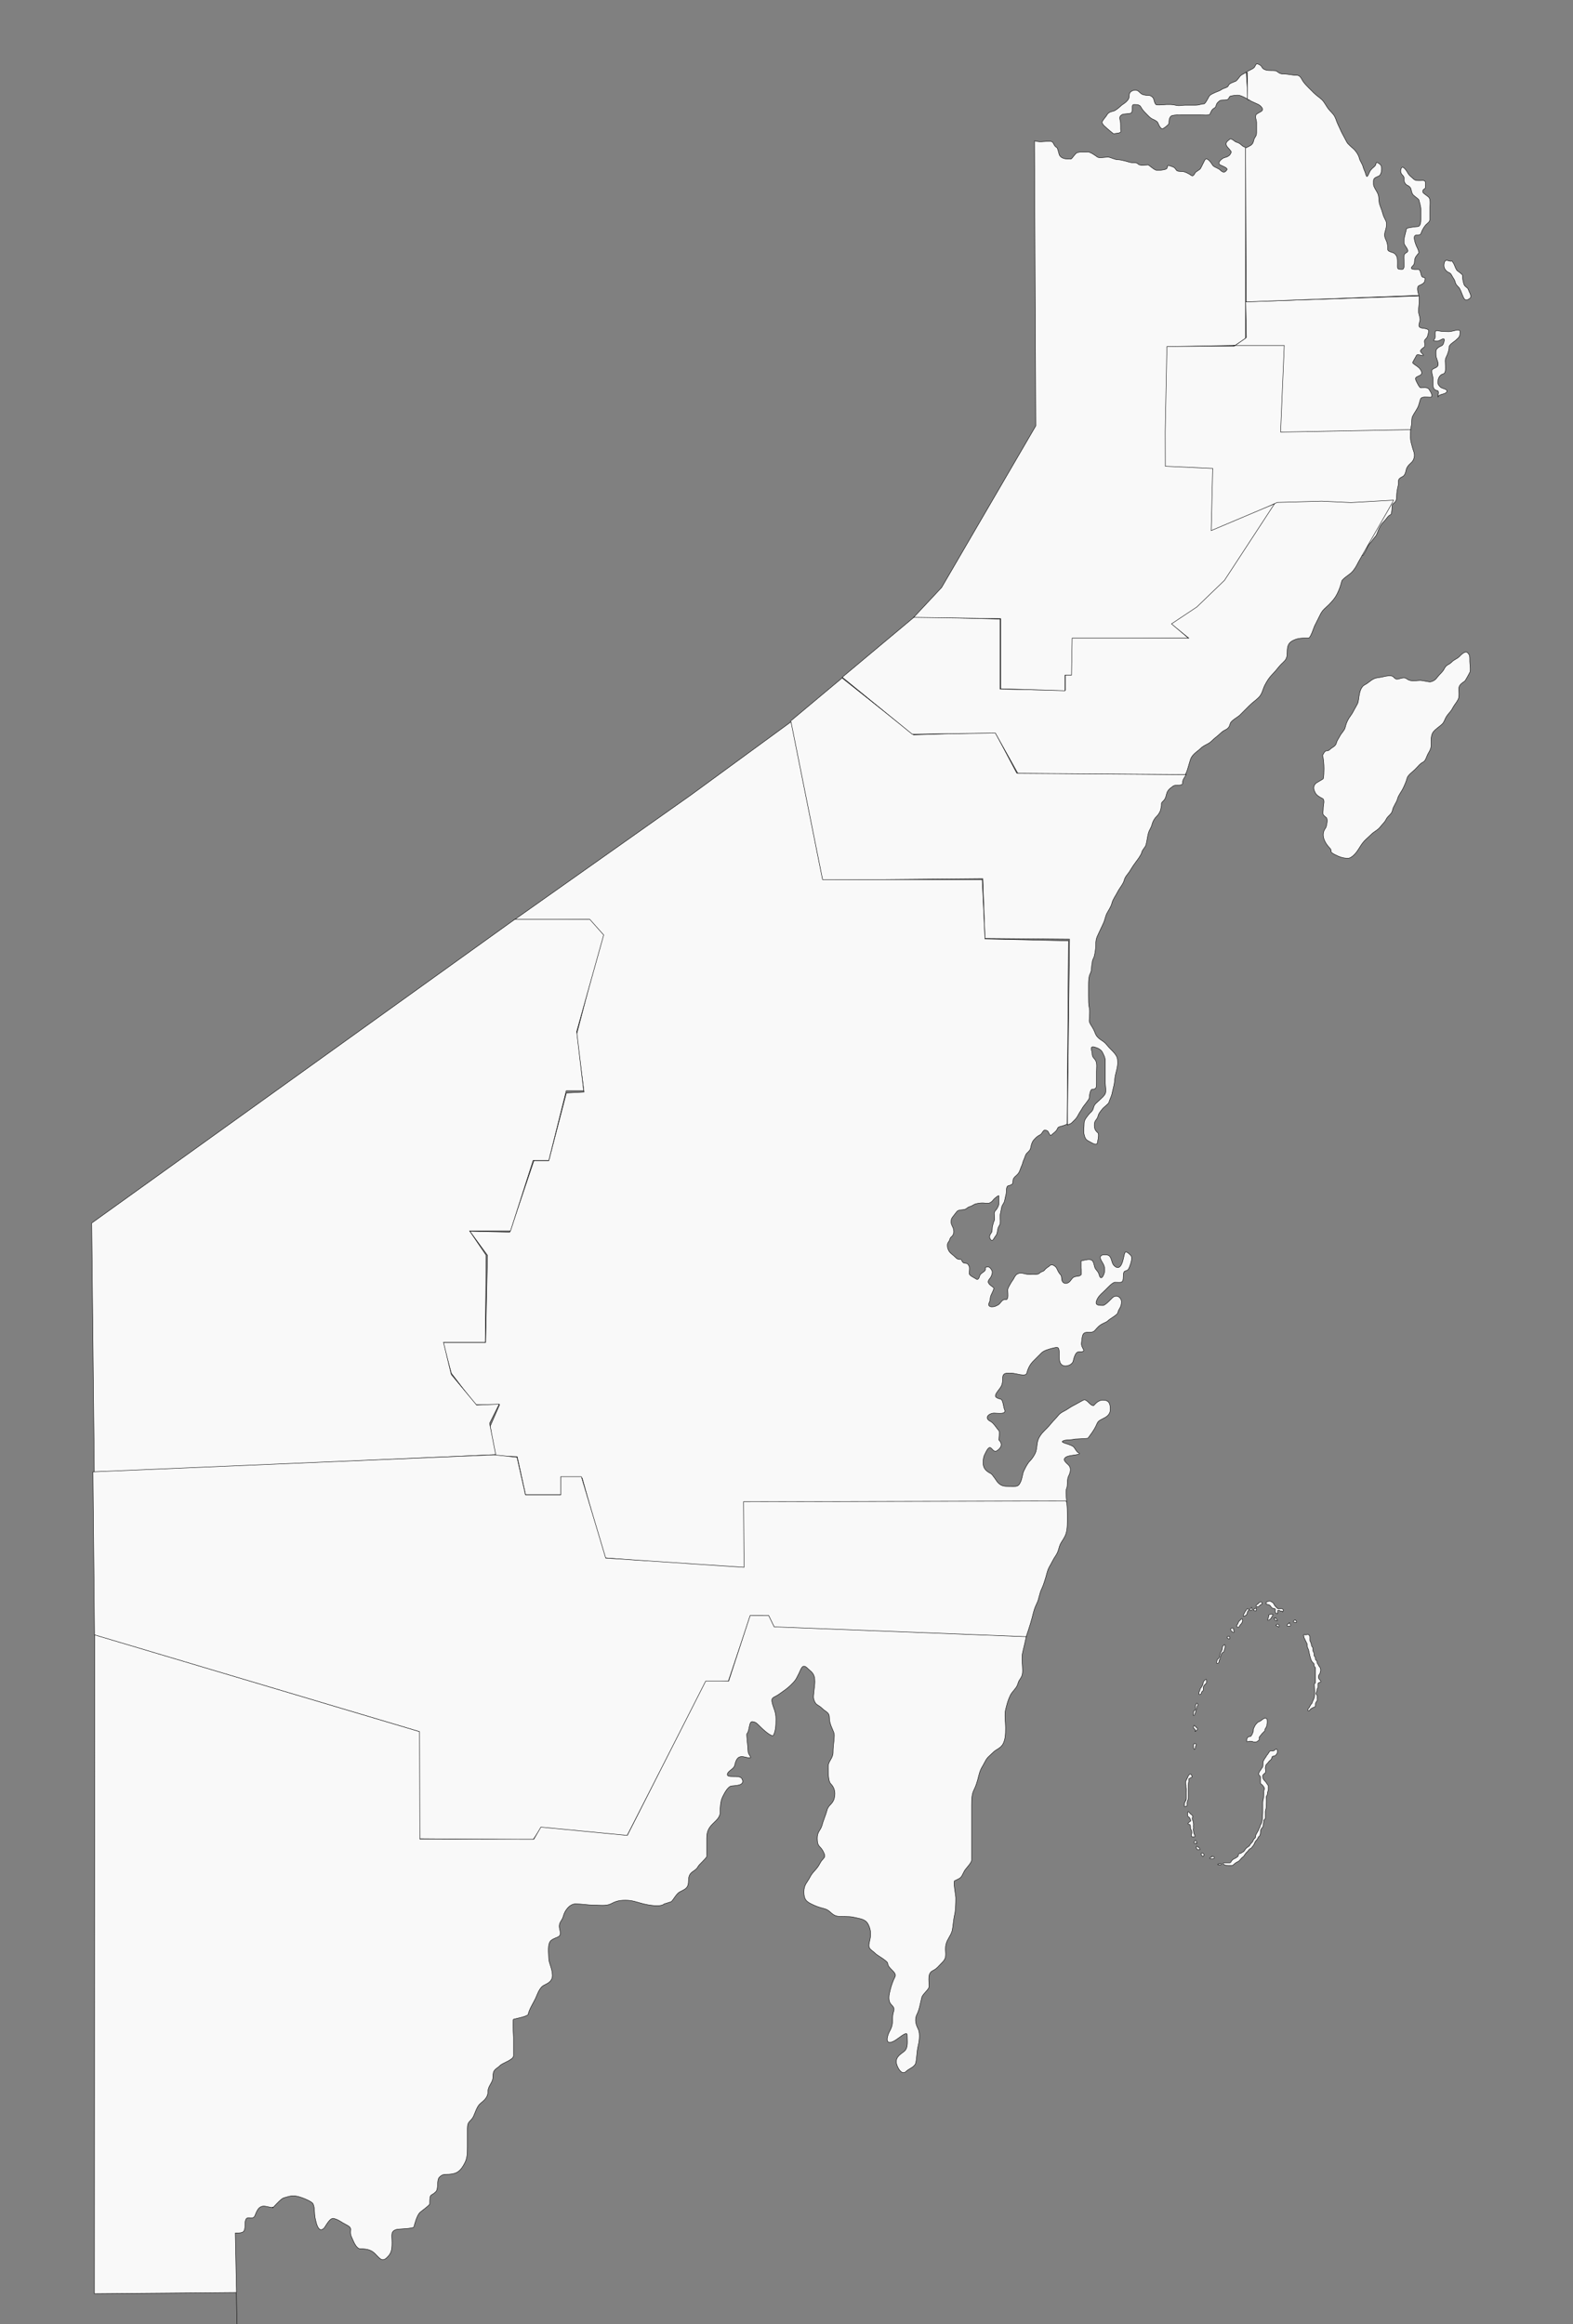 <?xml version="1.0" encoding="UTF-8" standalone="no"?>
<!-- Created with Inkscape (http://www.inkscape.org/) -->

<svg
   width="190.025mm"
   height="280.649mm"
   viewBox="0 0 190.025 280.649"
   version="1.1"
   id="svg24766"
   inkscape:version="1.1.1 (3bf5ae0d25, 2021-09-20)"
   sodipodi:docname="quintanarro.svg"
   xmlns:inkscape="http://www.inkscape.org/namespaces/inkscape"
   xmlns:sodipodi="http://sodipodi.sourceforge.net/DTD/sodipodi-0.dtd"
   xmlns="http://www.w3.org/2000/svg"
   xmlns:svg="http://www.w3.org/2000/svg">
  <rect x="0" y="0" width="190.025" height="280.649" fill="#808080" stroke="none"/>
  <sodipodi:namedview
     id="namedview24768"
     pagecolor="#ffffff"
     bordercolor="#666666"
     borderopacity="1.0"
     inkscape:pageshadow="2"
     inkscape:pageopacity="0.0"
     inkscape:pagecheckerboard="0"
     inkscape:document-units="mm"
     showgrid="false"
     fit-margin-top="0"
     fit-margin-left="0"
     fit-margin-right="0"
     fit-margin-bottom="0"
     inkscape:zoom="0.41799165"
     inkscape:cx="137.56256"
     inkscape:cy="532.30728"
     inkscape:window-width="1366"
     inkscape:window-height="705"
     inkscape:window-x="-8"
     inkscape:window-y="-8"
     inkscape:window-maximized="1"
     inkscape:current-layer="layer1-4" />
  <defs
     id="defs24763">
    <inkscape:perspective
       sodipodi:type="inkscape:persp3d"
       inkscape:vp_x="0 : 514.40893 : 1"
       inkscape:vp_y="0 : 1000 : 0"
       inkscape:vp_z="1183.8877 : 514.40893 : 1"
       inkscape:persp3d-origin="591.94386 : 337.48893 : 1"
       id="perspective2604" />
    <inkscape:perspective
       id="perspective4705"
       inkscape:persp3d-origin="0.50000001 : -16.017741 : 1"
       inkscape:vp_z="1 : -15.851075 : 1"
       inkscape:vp_y="0 : 1000 : 0"
       inkscape:vp_x="0 : -15.851075 : 1"
       sodipodi:type="inkscape:persp3d" />
    <inkscape:perspective
       id="perspective4727"
       inkscape:persp3d-origin="0.50000001 : -16.017741 : 1"
       inkscape:vp_z="1 : -15.851075 : 1"
       inkscape:vp_y="0 : 1000 : 0"
       inkscape:vp_x="0 : -15.851075 : 1"
       sodipodi:type="inkscape:persp3d" />
    <inkscape:perspective
       id="perspective4749"
       inkscape:persp3d-origin="0.50000001 : -16.017741 : 1"
       inkscape:vp_z="1 : -15.851075 : 1"
       inkscape:vp_y="0 : 1000 : 0"
       inkscape:vp_x="0 : -15.851075 : 1"
       sodipodi:type="inkscape:persp3d" />
  </defs>
  <g
     inkscape:label="Capa 1"
     inkscape:groupmode="layer"
     id="layer1"
     transform="translate(-12.702,-58.514)">
    <g
       inkscape:label="Capa 1"
       id="layer1-4"
       transform="matrix(0.265,0,0,0.265,5.808,53.592)">
      <g
         id="g5153"
         transform="matrix(2.336,0,0,2.334,-402.957,-577.874)"
         style="fill:#f9f9f9;stroke:#000000;stroke-width:0.086;stroke-miterlimit:4;stroke-dasharray:none;stroke-opacity:1">
        <path
           id="path5149"
           d="m 449.63,363.973 h -8.537 v 1.281 h -12.094 v 0.996 h -4.98 l -4.133,-6.999 -17.708,-4.047 7.043,-32.067 h 15.225 l 2.419,-1.707 -0.142,-6.972 33.865,-1.138 v 0.996 c 0,0.649 -0.142,1.44 -0.142,1.992 0,0.491 0.406,1.365 0.285,1.85 -0.183,0.732 -0.444,1.241 0.285,1.423 0.379,0.095 1.582,0.077 1.423,0.711 -0.234,0.936 -0.154,1.007 -0.711,1.565 -0.337,0.337 0.195,1.086 -0.142,1.423 -0.297,0.297 -1.091,0.617 -0.569,1.138 1.242,1.242 -0.839,-0.06 -0.996,0.569 -0.048,0.19 -0.798,1.337 -0.711,1.423 0.389,0.389 0.86,0.576 1.281,0.996 0.197,0.197 0.888,1.05 0.142,1.423 -0.75,0.375 -1.091,0.379 -0.711,1.138 0.116,0.233 0.591,1.281 0.854,1.281 0.737,0 1.409,-0.169 1.707,0.427 0.048,0.097 0.958,1.423 0.142,1.423 -0.554,0 -1.615,-0.185 -1.85,0.285 -0.176,0.351 -0.291,1.151 -0.569,1.707 -0.282,0.565 -0.707,1.13 -0.996,1.707 -0.288,0.576 -0.095,1.235 -0.285,1.992 -0.166,0.665 -0.142,1.392 -0.142,2.134 0,0.794 0.249,1.423 0.427,2.134 0.123,0.49 0.48,1.07 0.285,1.85 -0.266,1.064 -0.937,1.021 -1.423,1.992 -0.221,0.443 -0.177,1.369 -0.854,1.707 -1.174,0.587 -0.577,0.741 -0.854,1.85 -0.148,0.594 -0.285,1.334 -0.285,2.134 0,1.155 -0.742,1.117 -0.854,1.565 -0.035,0.138 -0.055,1.735 -0.285,1.85 -0.661,0.331 -0.696,0.696 -1.281,1.281 -0.485,0.485 -0.671,0.772 -0.996,1.423 -0.185,0.371 -0.446,1.3 -0.711,1.565 -0.378,0.378 -0.718,1.002 -1.138,1.423 -0.428,0.428 -0.453,0.897 -0.854,1.565 z"
           style="fill:#f9f9f9;fill-rule:evenodd;stroke:#000000;stroke-width:0.086;stroke-linecap:butt;stroke-linejoin:miter;stroke-miterlimit:4;stroke-dasharray:none;stroke-opacity:1"
           inkscape:connector-curvature="0"
           sodipodi:nodetypes="cccccccccccccssscsssscscssscscsscssssscsccsccssc" />
        <path
           id="path5151"
           d="m 464.286,333.096 c 0,-0.684 1.542,-0.475 1.707,-1.138 0.124,-0.498 -0.918,-0.491 -1.281,-0.854 -0.491,-0.491 -0.585,-0.791 -0.427,-1.423 0.153,-0.61 0.453,-1.003 0.996,-1.138 0.525,-0.131 0.427,-1.024 0.427,-1.565 0,-0.778 -0.144,-1.136 0.142,-1.707 0.288,-0.576 0.569,-1.304 0.569,-1.992 0,-0.463 1.094,-1.094 1.281,-1.281 0.639,-0.639 0.854,-0.583 0.854,-1.707 0,-0.711 -1.423,0 -2.134,0 -0.699,0 -1.5,-0.019 -1.992,-0.142 -0.884,-0.221 -0.711,0.172 -0.711,1.138 0,0.686 -0.928,0.854 0.427,0.854 0.555,0 1.595,-1.116 1.281,0.142 -0.236,0.943 -0.489,0.651 -1.138,1.138 -0.527,0.396 -0.427,0.753 -0.427,1.423 0,0.616 0.427,1.181 0.427,1.85 0,0.636 -0.86,0.717 -1.138,0.996 -0.308,0.308 0.142,1.254 0.142,1.85 0,0.109 0,0.228 0,0.996 0,0.841 0.168,1.109 0.854,1.281 0.417,0.104 0.058,0.859 0.142,1.281 z"
           style="fill:#f9f9f9;fill-rule:evenodd;stroke:#000000;stroke-width:0.086;stroke-linecap:butt;stroke-linejoin:miter;stroke-miterlimit:4;stroke-dasharray:none;stroke-opacity:1" />
      </g>
      <path
         style="fill:#f9f9f9;fill-rule:evenodd;stroke:#000000;stroke-width:0.2;stroke-linecap:butt;stroke-linejoin:miter;stroke-miterlimit:4;stroke-dasharray:none;stroke-opacity:1"
         d="m 687.956,137.494 c -1.278,0.639 -2.957,-1.494 -3.552,0.887 -0.437,1.745 0.212,2.874 0.888,3.55 1.256,1.256 1.695,0.429 2.664,2.366 0.72,1.439 1.08,1.358 1.48,2.958 0.348,1.393 1.543,1.901 2.072,2.958 0.734,1.467 1.166,2.923 1.776,4.141 0.842,1.683 2.42,0.539 2.96,0 0.861,-0.861 -0.732,-3.223 -0.888,-3.845 -0.274,-1.095 -1.682,-1.103 -2.072,-2.662 -0.349,-1.394 -0.592,-2.156 -0.592,-3.845 0,-0.479 -2.105,-1.807 -2.368,-2.071 -0.672,-0.671 -1.046,-2.091 -1.48,-2.958 -0.257,-0.514 -0.592,-0.986 -0.888,-1.479 z"
         id="path3197" />
      <path
         style="fill:#f9f9f9;fill-rule:evenodd;stroke:#000000;stroke-width:0.2;stroke-linecap:butt;stroke-linejoin:miter;stroke-miterlimit:4;stroke-dasharray:none;stroke-opacity:1"
         d="m 594.999,64.135 c 1.414,0.353 -2.435,-1.718 -3.849,-2.071 -1.277,-0.319 -3.303,0.086 -4.145,0.296 -1.154,0.288 -0.2,1.775 -2.664,1.775 -2.126,0 -2.275,0.202 -3.256,1.183 -0.994,0.993 -0.348,1.949 -1.776,2.662 -0.933,0.466 -1.39,1.89 -1.776,2.662 -0.295,0.59 -3.244,0.296 -4.145,0.296 -1.48,0 -2.96,0 -4.441,0 -1.48,0 -2.96,0 -4.441,0 -1.604,0 -2.835,-0.031 -4.145,0.296 -1.262,0.315 -1.48,2.179 -1.48,3.55 0,0.563 -2.058,2.063 -2.664,2.366 -1.195,0.597 -2.183,-2.292 -2.368,-2.662 -0.419,-0.837 -2.021,-1.453 -2.664,-1.775 -0.95,-0.475 -2.125,-1.828 -2.96,-2.662 -0.867,-0.867 -1.596,-1.711 -2.072,-2.662 -0.574,-1.147 -1.744,-1.183 -3.256,-1.183 -1.342,0 -0.235,2.897 -1.184,3.845 -0.312,0.312 -3.607,0.471 -3.849,0.592 -1.434,0.716 -1.616,1.232 -1.184,2.958 0.367,1.468 0.048,3.247 0.296,4.733 0.172,1.03 -2.428,0.976 -3.256,1.183 -0.174,0.044 -2.841,-2.247 -2.96,-2.366 -1.346,-1.345 -1.615,-1.156 -2.368,-2.662 -0.256,-0.512 1.929,-2.968 2.072,-3.254 0.751,-1.501 1.925,-1.738 3.256,-2.071 0.854,-0.213 2.567,-1.678 2.96,-2.071 0.987,-0.986 1.858,-1.265 2.664,-2.071 0.959,-0.958 1.48,-1.453 1.48,-3.254 0,-1.527 2.078,-2.365 3.256,-2.071 1.358,0.339 1.603,1.658 3.256,2.071 2.367,0.591 2.751,-0.209 4.145,1.183 0.796,0.795 0.55,2.324 1.48,3.254 0.466,0.465 4.007,0 4.737,0 1.486,0 2.634,-0.082 4.145,0.296 1.845,0.461 2.886,0 4.441,0 1.579,0 3.158,0 4.737,0 1.885,0 2.348,-0.592 3.849,-0.592 0.584,0 2.001,-2.815 2.072,-2.958 0.631,-1.261 1.245,-1.362 2.664,-2.071 1.127,-0.563 2.42,-0.852 3.256,-1.479 1.022,-0.766 2.105,-0.624 2.96,-1.479 0.156,-0.156 0.197,-0.394 0.296,-0.592 0.43,-0.858 2.803,-1.548 3.256,-1.775 0.617,-0.308 1.641,-1.935 2.072,-2.366 0.904,-0.904 1.902,-1.013 2.664,-1.775 z"
         id="path5143" />
      <path
         style="fill:#f9f9f9;fill-rule:evenodd;stroke:#000000;stroke-width:0.2;stroke-linecap:butt;stroke-linejoin:miter;stroke-miterlimit:4;stroke-dasharray:none;stroke-opacity:1"
         d="m 628.903,362.834 c 0.414,0.911 0.665,3.976 0.665,5.977 0,1.586 -0.061,3.565 -0.332,4.649 -0.023,0.093 -3.159,1.828 -3.323,1.992 -1.357,1.356 -1.213,2.556 -0.332,4.317 0.671,1.341 2.361,2.176 3.323,2.656 1.193,0.596 0.332,3.01 0.332,4.317 0,2.548 -0.839,2.691 1.329,4.317 0.981,0.735 0.13,3.797 0,4.317 -0.15,0.599 -1.329,1.449 -1.329,3.653 0,2.292 1.669,4.656 2.991,5.977 1.373,1.372 -0.7,1.477 2.326,2.989 2.12,1.059 3.668,1.66 5.982,1.66 1.607,0 3.491,-2.326 3.988,-2.989 0.801,-1.068 1.665,-2.661 2.659,-3.985 0.999,-1.33 2.404,-2.402 3.656,-3.653 1.814,-1.813 3.184,-2.028 4.652,-3.985 0.867,-1.155 1.669,-1.674 2.326,-2.988 1.012,-2.023 2.586,-2.295 2.991,-4.317 0.385,-1.923 1.849,-3.405 2.326,-5.313 0.351,-1.404 1.748,-3.161 2.326,-4.317 0.822,-1.643 1.621,-3.489 1.994,-4.981 0.35,-1.4 2.729,-3.058 3.656,-3.985 1.296,-1.295 2.124,-2.555 3.656,-3.321 1.135,-0.567 1.555,-2.444 1.994,-3.321 0.804,-1.607 1.662,-2.457 1.662,-4.649 0,-1.959 -0.183,-3.619 0.665,-5.313 0.657,-1.313 3.468,-3.133 4.32,-3.985 1.187,-1.186 1.149,-2.416 2.326,-3.985 1.151,-1.534 1.78,-1.897 2.659,-3.653 0.589,-1.176 1.563,-2.127 2.326,-3.653 0.621,-1.241 0.332,-3.502 0.332,-4.981 0,-1.74 1.718,-2.616 2.659,-3.321 0.375,-0.281 2.018,-3.368 2.326,-3.985 0.524,-1.047 0,-3.78 0,-4.981 0,-2.289 0.069,-2.919 -0.997,-3.985 -1.178,-1.177 -3.487,1.492 -3.656,1.66 -1.288,1.287 -2.228,1.23 -3.656,2.656 -1.347,1.346 -2.31,0.964 -3.323,2.988 -0.817,1.632 -1.869,2.158 -2.991,3.653 -0.938,1.249 -1.608,1.896 -3.323,2.324 -0.499,0.125 -3.574,-0.664 -4.652,-0.664 -1.786,0 -2.808,0.461 -4.652,0 -1.768,-0.442 -1.569,-1.601 -3.988,-0.996 -2.169,0.542 -2.136,0.854 -3.656,-0.664 -0.911,-0.911 -3.652,-0.25 -4.653,0 -1.886,0.471 -2.873,0.273 -4.32,0.996 -1.465,0.732 -2.47,1.898 -3.988,2.656 -1.359,0.679 -1.999,2.346 -2.326,3.653 -0.472,1.888 -0.428,3.843 -0.997,4.981 -0.712,1.423 -1.278,2.222 -1.994,3.653 -0.633,1.265 -1.751,2.502 -2.326,3.653 -0.721,1.441 -0.932,2.064 -1.329,3.653 -0.282,1.126 -1.796,2.593 -2.326,3.653 -0.569,1.137 -1.344,2.051 -1.662,3.321 -0.372,1.486 -1.956,1.954 -2.659,2.656 -2.016,2.014 -1.836,-0.649 -3.656,2.989 z"
         id="path5159" />
      <path
         style="fill:#f9f9f9;fill-rule:evenodd;stroke:#000000;stroke-width:0.2;stroke-linecap:butt;stroke-linejoin:miter;stroke-miterlimit:4;stroke-dasharray:none;stroke-opacity:1"
         d="m 566.759,371.468 c -0.833,1.665 -1.662,2.161 -1.662,3.985 0,1.505 -3.115,0.425 -4.32,1.328 -1.525,1.143 -2.52,1.77 -2.991,3.653 -0.501,2.002 -0.652,2.312 -1.994,3.653 -0.555,0.555 -0.208,1.039 -0.332,1.66 -0.111,0.553 -0.222,1.107 -0.332,1.66 -0.257,1.286 -1.142,2.469 -1.994,3.321 -1.053,1.052 -1.671,2.36 -1.994,3.653 -0.366,1.464 -1.268,2.413 -1.662,3.985 -0.426,1.701 -0.581,3.318 -0.997,4.981 -0.37,1.48 -1.607,2.107 -1.994,3.653 -0.318,1.27 -2.01,3.453 -2.659,4.317 -1.047,1.395 -1.604,2.228 -2.659,3.985 -0.959,1.597 -2.226,2.586 -2.659,4.317 -0.439,1.757 -2.168,3.669 -2.991,5.313 -0.929,1.856 -2.156,3.306 -2.659,5.313 -0.402,1.606 -1.691,3.379 -2.326,4.649 -0.603,1.204 -0.85,3.026 -1.662,4.649 -0.946,1.89 -1.468,3.267 -2.326,4.981 -0.801,1.6 -0.997,2.54 -0.997,4.649 0,1.414 -0.314,3.58 -0.665,4.981 -0.328,1.309 -0.997,1.747 -0.997,3.321 -0.521,2.081 -0.002,2.992 -0.997,4.981 -0.617,1.233 -0.665,3.517 -0.665,4.981 0,1.66 0,3.321 0,4.981 0,1.84 -0.007,3.958 0.332,5.313 0.439,1.753 0,4.155 0,5.977 0,1.084 1.373,2.743 1.994,3.985 0.751,1.5 0.806,2.465 1.994,3.653 1.272,1.271 2.805,1.745 3.988,3.321 1.03,1.372 2.791,2.833 3.656,3.985 1.136,1.513 1.329,2.072 1.329,4.317 0,1.704 -0.594,3.703 -0.997,5.313 -0.384,1.535 -0.374,3.486 -0.665,4.649 -0.419,1.675 -0.649,2.924 -0.997,4.317 -0.28,1.119 -1.056,2.56 -1.329,3.653 -0.165,0.658 -2.409,2.214 -2.991,2.988 -0.938,1.25 -1.62,1.825 -1.994,3.321 -0.437,1.747 -1.662,1.735 -1.662,3.985 0,2.164 0.705,2.696 1.662,3.653 0.651,0.651 -0.255,4.339 -0.332,4.649 -0.332,1.328 -2.762,-0.384 -3.988,-0.996 -1.344,-0.671 -1.634,-1.548 -1.994,-2.988 -0.362,-1.448 0,-3.479 0,-4.981 0,-1.697 1.154,-2.866 1.994,-3.985 1.052,-1.402 1.828,-1.329 2.326,-3.321 0.425,-1.697 1.525,-2.188 2.659,-3.321 1.28,-1.278 2.029,-1.731 2.659,-2.988 0.524,-1.047 0,-3.78 0,-4.981 0,-1.66 0,-3.321 0,-4.981 0,-1.66 0,-3.321 0,-4.981 0,-1.586 -0.837,-3.002 -1.329,-3.985 -0.618,-1.236 -2.313,-1.989 -3.656,-2.324 -2.366,-0.591 -0.997,1.759 -0.997,2.989 0,1.835 1.019,2.036 1.662,3.321 0.647,1.294 0.332,3.44 0.332,4.981 0,1.66 0,3.321 0,4.981 0,1.979 0.045,2.988 -1.994,2.988 -0.903,0 -1.329,3.142 -1.329,3.985 0,0.655 -2.746,3.828 -2.991,4.317 -0.603,1.204 -1.354,2.041 -1.994,3.321 -0.923,1.844 -1.927,2.589 -2.991,3.653 -0.525,0.525 -1.329,0.664 -1.994,0.996 l 0.997,-84.674 -38.549,-0.332 -0.997,-27.228 -73.111,0.664 -14.622,-72.388 23.592,-19.713 32.596,25.88 37.188,-1.154 9.83,18.594 z"
         id="path5161"
         sodipodi:nodetypes="cssssssssssssssssssssscssssssssssssssssssssssssssssssssssssssssccccccccccc" />
      <path
         style="fill:#f9f9f9;fill-rule:evenodd;stroke:#000000;stroke-width:0.2;stroke-linecap:butt;stroke-linejoin:miter;stroke-miterlimit:4;stroke-dasharray:none;stroke-opacity:1"
         d="m 512.487,530.777 c -0.75,0.38 -1.741,0.752 -2.962,1.057 -1.263,0.315 -1.197,0.49 -1.693,1.48 -0.392,0.784 -1.51,1.508 -1.904,1.903 -0.947,0.946 -1.111,0.951 -1.693,-0.211 -0.516,-1.031 -0.433,-1.165 -1.693,-1.48 -1.017,-0.254 -1.39,1.645 -2.327,2.114 -0.691,0.345 -1.473,0.837 -2.116,1.48 -0.715,0.715 -1.066,1.074 -1.481,1.903 -0.468,0.936 -0.621,2.058 -0.846,2.96 -0.182,0.726 -1.302,1.724 -1.693,2.114 -0.654,0.653 -0.838,1.885 -1.269,2.748 -0.567,1.133 -0.619,2.083 -1.058,2.96 -0.53,1.059 -0.806,2.484 -1.481,3.382 -0.582,0.775 -0.937,0.936 -1.693,1.691 -0.707,0.707 -0.846,1.398 -0.846,2.537 0,0.994 -1.386,1.298 -2.116,1.48 -0.706,0.176 -0.846,1.559 -0.846,2.325 0,1.294 -0.181,1.779 -0.423,2.748 -0.235,0.941 -0.347,1.962 -0.635,2.537 -0.363,0.726 -0.845,1.263 -1.058,2.114 -0.289,1.155 -0.367,2.102 -0.635,3.171 -0.231,0.922 0,2.215 0,3.171 0,1.647 -0.301,1.659 -0.846,2.748 -0.367,0.733 -0.435,1.949 -0.635,2.748 -0.286,1.144 -1.006,1.587 -1.481,2.537 -0.528,1.055 -1.187,1.011 -1.693,0 -0.541,-1.081 0.079,-2.007 0.635,-2.748 0.404,-0.538 0.31,-2.295 0.423,-2.748 0.235,-0.938 0.438,-1.933 0.846,-2.748 0.333,-0.666 0,-2.406 0,-3.171 0,-1.199 0.861,-1.509 1.269,-2.325 0.394,-0.788 0.846,-1.302 0.846,-2.537 0,-1.057 0,-2.114 0,-3.171 0,-0.628 -2.106,1.259 -2.116,1.268 -0.959,0.958 -0.791,1.241 -2.116,1.903 -0.667,0.333 -2.408,0 -3.173,0 -1.189,0 -2.133,0.163 -3.174,0.423 -0.893,0.223 -1.614,0.984 -2.75,1.268 -1.017,0.254 -1.288,1.009 -2.327,1.268 -1.209,0.302 -2.083,0.089 -3.173,0.634 -0.203,0.102 -1.404,1.66 -1.904,2.325 -0.765,1.019 -1.058,1.22 -1.058,2.748 0,1.403 0.773,2.033 1.058,3.171 0.31,1.24 0.167,1.991 -0.212,2.748 -0.437,0.873 -1.149,0.786 -1.481,2.114 -0.282,1.127 -1.058,1.197 -1.058,2.537 0,1.374 0.261,1.79 0.635,2.537 0.552,1.102 1.77,1.769 2.75,2.748 1.056,1.055 1.395,1.268 2.962,1.268 0.036,0 0.421,1.691 1.693,1.691 1.252,0 1.452,0.577 1.904,1.48 0.333,0.666 0,2.406 0,3.171 0,1.043 2.47,2.009 3.173,2.537 0.995,0.745 1.499,-0.919 1.693,-1.691 0.146,-0.585 1.784,-1.571 2.116,-1.903 1.203,-1.202 -0.784,-1.903 1.692,-1.903 0.773,0 1.427,1.161 1.693,1.691 0.448,0.895 -0.241,2.385 -0.423,2.748 -0.535,1.07 -0.998,1.029 -1.269,2.114 -0.302,1.207 2.091,2.512 2.539,2.96 0.252,0.252 -1.034,2.912 -1.269,3.382 -0.505,1.01 -0.24,2.171 -0.846,3.382 -0.671,1.342 0.206,1.903 1.269,1.903 1.269,0 1.855,-0.398 2.75,-0.846 0.805,-0.402 1.479,-1.637 2.116,-2.114 1.215,-0.911 1.88,0.521 2.327,-1.268 0.248,-0.989 0,-2.362 0,-3.382 0,-1.012 0.953,-2.328 1.269,-2.96 0.405,-0.809 1.172,-1.708 1.481,-2.325 0.521,-1.042 1.002,-1.769 1.693,-2.114 1.198,-0.598 2.215,-0.345 3.597,0 1.256,0.314 2.429,0.211 3.808,0.211 1.333,0 2.11,0.006 2.75,-0.634 0.842,-0.841 1.553,-0.448 2.327,-1.48 0.61,-0.812 1.797,-1.372 2.327,-1.903 1.004,-1.003 2.733,0.599 2.962,1.057 0.7,1.399 1.004,2.272 1.904,3.171 0.735,0.735 0.106,2.431 1.058,3.382 1.15,1.149 2.745,0.219 3.385,-0.634 0.631,-0.841 1.117,-1.653 2.116,-1.903 1.422,-0.355 2.037,-0.133 2.75,-0.846 0.316,-0.316 0,-2.669 0,-3.171 0,-1.057 0,-2.114 0,-3.171 0.635,-0.141 1.269,-0.282 1.904,-0.423 3.534,-0.785 3.655,0.658 4.231,2.96 0.415,1.657 1.661,1.987 2.116,3.805 0.826,3.302 2.539,-0.298 2.539,-2.114 0,-2.398 -0.942,-3.15 -1.693,-4.651 -1.472,-2.942 2.559,-2.526 3.385,-2.114 1.581,0.79 1.289,3.402 2.539,4.651 2.887,2.885 3.945,-1.815 4.231,-2.96 0.781,-3.123 0.51,-4.564 3.385,-1.691 1.245,1.244 -0.69,5.606 -0.846,5.919 -1.043,2.084 -2.539,-0.132 -2.539,3.805 0,3.15 -0.881,2.537 -3.808,2.537 -1.079,0 -3.492,2.644 -4.231,3.382 -1.259,1.258 -2.941,2.496 -3.808,4.228 -1.37,2.737 0.051,2.96 2.539,2.96 1.053,0 3.31,-2.461 4.231,-3.382 1.958,-1.957 4.231,-0.251 4.231,1.691 0,2.784 -1.102,2.713 -1.693,5.073 -0.234,0.934 -3.476,2.628 -4.231,3.382 -1.273,1.272 -2.948,1.255 -4.654,2.96 -2.24,2.238 -1.522,2.537 -5.078,2.537 -2.472,0 -2.144,2.282 -2.539,4.651 -0.472,2.832 3.255,4.228 -1.269,4.228 -1.579,0 -2.206,2.898 -2.539,4.228 -0.414,1.653 -2.808,2.469 -4.231,2.114 -2.38,-0.595 -2.116,-3.629 -2.116,-5.496 0,-3.2 -0.49,-3.154 -2.962,-2.537 -1.66,0.415 -4.009,1.047 -5.078,2.114 -1.673,1.672 -2.34,2.338 -3.808,3.805 -1.562,1.56 -2.471,3.533 -2.962,5.496 -0.451,1.803 -5.119,0 -6.77,0 -2.612,0 -4.231,-0.427 -4.231,2.537 0,3.014 -0.694,3.603 -2.116,5.496 -1.82,2.425 -1.588,3.091 1.269,3.805 1.048,0.262 1.255,3.775 1.693,4.651 1.249,2.496 -3.301,1.691 -4.654,1.691 -2.385,0 -4.915,2.195 -1.693,3.805 1.391,0.695 3.041,3.461 3.808,4.228 0.408,0.408 0,3.563 0,4.228 2.862,2.86 -1.031,5.014 -1.269,5.073 -2.098,0.524 -2.324,-4.235 -4.654,0.423 -0.877,1.753 -1.269,2.3 -1.269,5.073 0,2.421 1.536,3.727 3.385,4.651 0.994,0.497 2.711,3.554 3.385,4.228 1.6,1.599 2.745,1.691 5.501,1.691 2.877,0 3.683,0.25 4.654,-1.691 1.071,-2.141 0.89,-3.893 1.693,-5.496 0.923,-1.845 1.578,-3.267 2.962,-4.651 0.947,-0.946 2.227,-2.981 2.539,-4.228 0.599,-2.395 0.351,-4.085 1.269,-5.919 0.965,-1.929 2.369,-3.212 3.808,-4.651 1.248,-1.247 2.217,-2.638 3.385,-3.805 1.77,-1.768 1.8,-2.59 4.231,-3.805 1.733,-0.866 2.796,-1.82 4.231,-2.537 1.701,-0.85 3.364,-1.892 4.654,-2.537 1.581,-0.79 2.887,2.537 4.654,2.537 0.214,0 1.745,-2.537 4.231,-2.537 2.888,0 3.385,1.7 3.385,4.228 0,2.62 -2.08,3.576 -3.385,4.228 -2.602,1.3 -2.133,1.303 -3.385,3.805 -0.754,1.506 -2.364,3.713 -3.385,5.073 -0.162,0.215 -5.815,0.396 -5.924,0.423 -2.226,0.556 -4.13,0.161 -5.501,0.846 -1.753,0.876 3.902,1.393 5.078,2.96 0.661,0.881 1.13,2.044 2.116,2.537 1.716,0.857 -3.785,0.834 -5.501,1.691 -2.399,1.199 -0.297,2.662 0.846,3.805 1.476,1.475 0.787,3.501 0,5.073 -0.809,1.617 -0.279,4.363 -0.846,5.496 -0.667,1.332 0,4.813 0,6.342 H 365.449 v 30.441 l -63.893,-5.073 -10.155,-36.36 -9.732,-0.423 v 8.033 h -16.079 l -3.808,-17.334 -10.578,-0.423 -1.693,-13.529 4.231,-9.724 h -11.001 l -11.001,-14.375 -3.808,-13.952 h 19.464 l 0.846,-39.742 -8.039,-10.993 18.195,0.423 11.001,-32.555 h 6.77 l 8.039,-30.864 8.039,-0.423 -3.385,-26.213 11.848,-45.661 -6.347,-6.765 -34.274,0.423 80.818,-57.077 45.698,-33.4 14.386,71.874 h 72.779 l 1.269,27.059 38.082,0.846 z"
         id="path5164" />
      <path
         style="fill:#f9f9f9;fill-rule:evenodd;stroke:#000000;stroke-width:0.2;stroke-linecap:butt;stroke-linejoin:miter;stroke-miterlimit:4;stroke-dasharray:none;stroke-opacity:1"
         d="M 67.814,575.893 260.727,437.473 h 34.137 l 6.351,7.139 -12.305,44.025 3.176,26.97 h -7.939 l -7.939,31.73 h -7.145 l -10.32,32.126 h -18.656 l 7.542,11.105 -0.397,39.662 h -19.053 l 3.572,14.675 11.511,13.882 10.32,-0.397 -4.366,8.726 2.779,14.278 -182.99,8.329 z"
         id="path5170" />
      <path
         style="fill:#f9f9f9;fill-rule:evenodd;stroke:#000000;stroke-width:0.2;stroke-linecap:butt;stroke-linejoin:miter;stroke-miterlimit:4;stroke-dasharray:none;stroke-opacity:1"
         d="m 512.037,702.525 c 0.619,1.262 0.554,5.869 0.554,8.855 0,3.191 -0.202,5.385 -1.108,7.194 -1.153,2.304 -2.126,2.964 -2.769,5.534 -0.706,2.821 -1.787,3.572 -2.769,5.534 -1.341,2.679 -2.041,3.176 -2.769,6.088 -0.398,1.592 -1.506,5.222 -2.215,6.641 -1.168,2.334 -1.303,4.818 -2.215,6.641 -1.233,2.463 -1.514,3.838 -2.215,6.641 -0.781,3.122 -2.769,8.855 -2.769,8.855 0,0 -114.806,-4.341 -114.806,-4.341 0,0 -2.673,-5.372 -2.673,-5.372 0,0 -8.156,0.014 -8.156,0.014 0,0 -10.106,29.89 -10.106,29.89 0,0 -10.219,0.302 -10.219,0.302 0,0 -35.943,70.103 -35.943,70.103 0,0 -39.258,-3.516 -39.258,-3.516 0,0 -3.532,5.254 -3.532,5.254 0,0 -51.808,-0.399 -51.808,-0.399 0,0 -0.321,-48.851 -0.321,-48.851 l -147.844,-43.9 -0.707,-74.449 182.777,-7.748 10.524,1.107 3.877,17.156 h 16.062 v -8.301 h 9.416 l 11.077,37.079 63.065,4.217 -0.21,-29.885 147.062,-0.343 z"
         id="path5174"
         sodipodi:nodetypes="cssssssssccccccccccccccccccccccc" />
      <path
         style="fill:#f9f9f9;fill-rule:evenodd;stroke:#000000;stroke-width:0.2;stroke-linecap:butt;stroke-linejoin:miter;stroke-miterlimit:4;stroke-dasharray:none;stroke-opacity:1"
         d="m 672.858,153.172 -78.747,2.958 -0.296,-70.105 c 0.592,-0.296 1.184,-0.592 1.776,-0.887 1.436,-0.717 1.697,-1.458 2.072,-2.958 0.311,-1.243 1.184,-1.316 1.184,-3.254 0,-1.479 0,-2.958 0,-4.437 0,-1.325 -0.699,-1.939 -0.296,-3.55 0.117,-0.468 2.361,-1.471 2.664,-1.775 1.206,-1.205 -1.165,-2.801 -1.48,-2.958 -1.337,-0.668 -1.975,-0.839 -3.256,-1.479 -0.939,-0.469 -0.679,-0.613 -1.776,-0.887 V 51.712 c -1.254,-0.627 2.629,-1.409 3.256,-2.662 0.88,-1.759 0.917,-1.612 2.368,-0.887 1.253,0.626 0.587,1.774 2.96,2.366 1.252,0.313 3.237,0.069 4.145,0.296 1.347,0.337 1.351,1.479 3.849,1.479 2.104,0 3.921,0.592 5.921,0.592 1.709,0 2.132,1.855 2.96,2.958 0.85,1.132 1.441,1.736 2.368,2.662 0.935,0.934 1.642,1.641 2.368,2.366 1.341,1.34 2.845,2.251 3.849,3.254 0.923,0.923 2.027,2.997 2.664,3.845 1.049,1.398 2.08,2.083 2.96,3.55 0.6,0.999 0.981,2.552 1.48,3.55 0.608,1.215 1.224,2.743 1.776,3.845 0.77,1.539 1.694,3.089 2.368,4.437 0.479,0.957 2.672,2.67 3.256,3.254 1.055,1.054 2.069,2.65 2.368,3.845 0.455,1.82 1.375,2.539 1.776,4.141 0.271,1.083 0.924,2.216 1.184,3.254 0.598,2.392 1.099,0.466 1.776,-0.887 0.767,-1.532 1.523,-1.817 2.368,-2.662 1.114,-1.113 -0.069,-2.714 2.368,-0.887 1.092,0.818 0.709,3.084 0.592,3.55 -0.479,1.913 -1.057,1.711 -2.368,2.366 -1.358,0.678 -1.184,1.256 -1.184,3.254 0,1.133 1.511,3.035 2.072,4.437 0.477,1.193 0.368,3.246 0.592,4.141 0.434,1.734 1.062,2.766 1.48,4.437 0.377,1.506 1.009,2.607 1.48,3.55 0.601,1.201 0.245,2.866 0,3.845 -0.4,1.6 -1.013,2.709 0,4.733 0.757,1.513 0.888,2.717 0.888,4.437 0,1.286 2.347,1.162 3.256,2.071 1.302,1.301 1.184,2.623 1.184,4.437 0,2.281 -0.356,2.662 2.072,2.662 1.311,0 0.888,-2.543 0.888,-3.845 0,-2.046 -0.384,-3.062 1.184,-3.845 1.474,-0.737 -0.416,-2.606 -0.888,-3.55 -0.582,-1.163 -0.218,-2.972 0,-3.845 0.428,-1.71 0.524,-2.096 0.888,-3.55 0.077,-0.309 4.341,-0.887 5.033,-0.887 1.311,0 1.48,-2.019 1.48,-3.254 0,-1.578 0,-3.155 0,-4.733 0,-1.108 -0.654,-3.205 -0.888,-4.141 -0.111,-0.445 -2.32,-1.908 -2.664,-2.366 -1.029,-1.371 -0.577,-2.648 -1.48,-3.55 -1.034,-1.033 -1.619,-0.574 -2.368,-2.071 -0.6,-1.199 0.329,-2.037 -0.888,-3.254 -1.1,-1.099 -1.112,-2.214 -0.592,-3.254 0.746,-1.491 2.653,1.752 2.664,1.775 0.861,1.721 1.828,2.122 2.96,3.254 0.889,0.889 2.783,0.592 4.145,0.592 1.712,0 1.184,1.69 1.184,3.254 0,0.587 -1.529,0.693 -1.184,2.071 0.165,0.66 2.56,1.862 2.96,2.662 0.566,1.132 0.296,3.087 0.296,4.437 0,1.578 0,3.155 0,4.733 0,1.801 -0.784,1.967 -1.776,2.958 -0.7,0.699 -1.318,1.746 -1.776,2.662 -0.782,1.562 -0.237,2.071 -2.368,2.071 -1.79,0 -1.233,1.874 -0.888,3.254 0.076,0.302 0.197,0.592 0.296,0.887 0.484,1.45 1.131,2.099 1.48,3.845 0.045,0.227 -1.529,1.673 -1.776,2.662 -0.524,2.092 0.137,2.229 -1.184,3.55 -1.812,1.811 1.789,1.479 2.664,1.479 1.028,0 1.196,2.391 1.48,2.958 0.76,1.519 2.136,-0.255 1.48,2.366 -0.296,1.182 -1.981,1.729 -2.664,2.071 -1.218,0.609 -0.414,3.402 0,4.437 z"
         id="path2225" />
      <path
         style="fill:#f9f9f9;fill-rule:evenodd;stroke:#000000;stroke-width:0.2;stroke-linecap:butt;stroke-linejoin:miter;stroke-miterlimit:4;stroke-dasharray:none;stroke-opacity:1"
         d="m 661.324,246.484 c -0.166,0.666 -15.253,26.559 -16.082,28.216 -0.838,1.675 -1.696,3.318 -3.245,4.868 -0.593,0.593 -4.093,2.849 -4.327,3.786 -0.565,2.26 -1.123,3.869 -2.163,5.949 -0.867,1.735 -2.116,3.198 -3.786,4.868 -1.544,1.544 -2.714,2.182 -3.786,4.327 l -2.704,5.409 c -0.244,0.488 -1.772,5.409 -2.704,5.409 -2.972,0 -4.793,-0.038 -7.031,1.082 -2.06,1.03 -2.704,2.367 -2.704,5.409 0,3.25 -0.877,3.581 -2.704,5.409 -1.393,1.393 -2.134,2.674 -3.786,4.327 -1.584,1.584 -2.679,3.194 -3.786,5.409 -0.89,1.78 -1.096,3.8 -2.704,5.409 -1.393,1.393 -2.674,2.134 -4.327,3.786 l -4.327,4.327 c -0.784,0.784 -3.991,2.442 -4.327,3.786 -0.79,3.16 -2.346,2.346 -4.327,4.327 -1.393,1.393 -2.674,2.134 -4.327,3.786 -1.393,1.393 -3.215,1.593 -4.868,3.245 -1.155,1.155 -3.324,2.321 -4.327,4.327 -0.665,1.331 -1.824,6.854 -2.704,7.572 l -76.261,-0.541 -10.276,-18.389 -37.86,0.541 -31.911,-25.961 32.992,-27.584 38.942,1.082 v 31.911 l 29.747,0.541 v -7.031 h 2.704 v -17.307 l 53.545,0.541 -8.113,-6.49 11.899,-8.113 -7.572,-3.245 22.16,-14.018 -0.864,-18.904 22.778,-11.038 20.332,-0.57 13.333,0.629 z"
         id="path4391"
         inkscape:connector-curvature="0"
         sodipodi:nodetypes="cssssssssssssssssssssscccccccccccccccccccccc" />
      <path
         style="fill:#f9f9f9;fill-rule:evenodd;stroke:#000000;stroke-width:0.2;stroke-linecap:butt;stroke-linejoin:miter;stroke-miterlimit:4;stroke-dasharray:none;stroke-opacity:1"
         d="m 593.815,85.729 v 86.966 l -4.737,3.254 -31.117,0.556 -0.75,38.149 -0.017,0.772 0.05,15.594 21.605,0.994 -0.692,28.333 28.849,-12.195 -22.795,34.862 -12.599,12.143 -11.546,7.691 7.697,6.508 h -52.991 l -0.296,16.861 h -2.96 v 7.099 l -29.308,-0.887 v -31.947 l -39.67,-0.592 12.73,-13.607 42.926,-73.655 -0.592,-129.857 1.48,0.296 c 1.967,0.393 4.531,-0.421 6.217,0 1.153,0.288 0.99,1.974 2.368,2.662 0.676,0.338 0.964,3.158 1.48,3.845 1.15,1.532 3.273,1.479 5.033,1.479 0.501,0 2.034,-2.727 2.96,-2.958 1.52,-0.38 2.929,-0.296 4.737,-0.296 1.189,0 3.557,1.704 4.441,2.366 0.698,0.523 3.774,0 4.737,0 1.255,0 2.969,1.183 4.737,1.183 1.341,0 4.168,0.893 5.329,1.183 1.938,0.484 2.751,-0.209 3.849,0.887 0.758,0.757 3.42,0.296 4.441,0.296 0.307,0 2.498,2.103 3.552,2.366 1.248,0.312 3.35,-0.097 4.145,-0.296 2.343,-0.585 -0.586,-2.837 3.553,-1.183 1.825,0.729 0.984,2.071 3.256,2.071 2.221,0 2.869,0.546 4.145,1.183 0.981,0.49 1.632,1.767 2.664,-0.296 0.52,-1.038 2.174,-1.386 2.664,-2.366 0.673,-1.346 1.108,-2.215 1.776,-3.55 1.087,-2.172 3.545,2.055 3.553,2.071 0.517,1.032 2.534,1.349 3.553,2.366 1.909,1.908 2.651,0.309 2.96,0 0.894,-0.893 -1.83,-1.802 -2.96,-2.366 -1.822,-0.91 1.031,-3.068 1.776,-3.254 1.653,-0.413 2.832,-0.965 3.256,-2.662 0.077,-0.307 -1.923,-2.365 -2.072,-2.662 -0.851,-1.701 0.48,-2.255 1.184,-2.958 0.962,-0.962 2.294,0.943 3.256,1.183 2.124,0.531 2.271,1.899 4.145,2.366 z"
         id="path4172"
         inkscape:connector-curvature="0"
         sodipodi:nodetypes="ccccccccccccccccccccccccssccssscssssssssssccccscsscsccc" />
      <path
         style="fill:none;stroke:#000000;stroke-width:0.2;stroke-linecap:butt;stroke-linejoin:miter;stroke-miterlimit:4;stroke-dasharray:none;stroke-opacity:1"
         d="m 133.751,1063.256 0.474,21.817"
         id="path5418" />
      <g
         id="g5488"
         transform="matrix(0.206,0,0,0.206,444.356,684.222)"
         style="fill:#f9f9f9;stroke-width:0.971;stroke-miterlimit:4;stroke-dasharray:none">
        <path
           id="path5430"
           d="m 867.008,386.929 c -1.834,-2.281 -2.708,-3.863 -5.692,-2.371 -1.495,0.747 -5.399,0 -7.114,0 -0.767,0 0.913,6.496 0.949,6.64 0.425,1.701 1.752,2.739 2.371,5.217 0.482,1.926 1.809,2.493 2.371,4.743 0.539,2.155 1.897,2.015 1.897,5.217 0,2.099 0.54,5.004 0.949,6.64 0.551,2.204 1.835,3.01 2.371,5.692 0.452,2.258 1.001,4.952 1.423,6.64 0.604,2.415 1.004,4.49 1.423,6.166 0.603,2.412 1.384,4.586 1.897,6.64 0.61,2.439 1.396,3.267 2.371,5.217 1.124,2.247 2.296,2.77 3.794,4.269 1.301,1.301 1.423,3.019 1.423,5.692 0,1.897 2.846,3.122 2.846,5.692 0,2.371 0,4.743 0,7.114 0,2.371 0,4.743 0,7.114 0,2.371 0,4.743 0,7.114 0,2.371 0,4.743 0,7.114 0,3.01 0.026,4.256 -1.897,5.217 -1.124,0.562 -0.474,5.436 -0.474,6.64 0,0.316 0,0.632 0,0.949 0,2.601 0.474,5.374 0.474,8.063 0,2.371 0,4.743 0,7.114 0,2.729 -0.474,4.225 -0.474,6.64 0,1.917 -1.425,3.802 -1.897,5.692 -0.604,2.415 -1.718,2.603 -2.371,5.217 -0.622,2.488 -0.909,3.281 -2.371,4.743 -1.323,1.323 -2.143,2.864 -2.846,4.269 -1.113,2.227 -1.487,3.384 -2.846,4.743 -1.768,1.768 -1.897,1.929 -1.897,5.217 0,3.036 4.042,-0.495 4.269,-0.949 0.818,-1.637 2.682,-2.604 4.269,-3.794 1.494,-1.121 4.036,-1.781 5.217,-2.371 2.679,-1.34 2.846,-1.127 2.846,-4.743 0,-2.345 -0.206,-3.381 0.949,-5.692 0.885,-1.771 2.012,-2.601 2.846,-4.269 0.747,-1.495 0,-5.399 0,-7.114 0,-3.112 0.04,-4.229 -1.423,-5.692 -1.731,-1.731 -1.458,-3.25 -0.474,-5.217 1.154,-2.308 1.423,-3.117 1.423,-6.166 0,-2.155 2.371,-2.353 2.371,-5.692 0,-2.371 0,-4.743 0,-7.114 0,-2.232 2.565,-2.884 4.743,-3.32 2.795,-0.559 0.637,-3.632 0,-4.269 -1.445,-1.445 -2.4,-2.429 -3.32,-4.269 -0.951,-1.902 -0.485,-4.7 0,-6.64 0.457,-1.827 2.272,-2.447 2.846,-4.743 0.413,-1.65 0.968,-3.873 1.423,-5.692 0.502,-2.007 -0.532,-4.5 -0.949,-6.166 -0.449,-1.794 -2.077,-2.732 -2.846,-4.269 -0.994,-1.989 -2.283,-4.309 -3.32,-5.692 -1.034,-1.379 -0.908,-4.661 -1.423,-5.692 -1.166,-2.332 -2.846,-0.181 -2.846,-4.269 0,-3.229 -0.391,-3.711 -1.897,-5.217 -1.515,-1.515 -1.423,-3.752 -1.423,-6.166 0,-2.85 -1.037,-3.497 -1.897,-5.217 -0.77,-1.54 -0.17,-5.897 -0.474,-7.114 -0.567,-2.267 -2.233,-2.768 -2.846,-5.217 -0.451,-1.803 -1.049,-4.672 -1.423,-6.166 -0.771,-3.082 -2.371,-2.618 -2.371,-6.166 0,-2.371 0,-4.743 0,-7.114 0,-1.656 0.141,-0.666 -0.949,-2.846 z"
           style="fill:#f9f9f9;fill-rule:evenodd;stroke:#000000;stroke-width:0.971;stroke-linecap:butt;stroke-linejoin:miter;stroke-miterlimit:4;stroke-dasharray:none;stroke-opacity:1" />
        <path
           id="path5432"
           d="m 769.304,569.532 c 0,-1.642 -5.634,1.972 -6.166,2.371 -1.936,1.452 -2.338,2.355 -4.269,3.32 -1.739,0.869 -3.065,1.952 -4.743,2.371 -1.691,0.423 -2.867,2.393 -3.794,3.32 -1.674,1.674 -2.721,2.596 -3.794,4.743 -1.056,2.112 -2.035,4.069 -2.846,5.692 -0.96,1.921 -0.949,3.516 -0.949,6.166 0,2.023 -1.515,4.162 -1.897,5.692 -0.492,1.967 -1.951,3.429 -2.846,5.217 -0.867,1.734 -3.47,1.46 -5.217,1.897 -2.168,0.542 -3.003,2.211 -3.794,3.794 -0.895,1.79 -0.949,3.538 -0.949,6.166 0,2.371 4.743,0 7.114,0 3.223,0 4.935,0.096 7.589,1.423 1.495,0.747 5.399,0 7.114,0 0.438,0 3.897,-2.897 4.743,-3.32 1.635,-0.818 0.949,-4.267 0.949,-6.166 0,-1.067 2.9,-4.322 3.32,-4.743 1.581,-1.581 2.028,-2.976 3.32,-4.269 1.581,-1.581 2.502,-2.502 3.794,-3.794 1.669,-1.669 2.371,-1.717 2.371,-4.743 0,-1.12 2.429,-4.383 2.846,-5.217 1.101,-2.202 1.392,-4.143 1.897,-6.166 0.439,-1.757 0.474,-4.236 0.474,-6.64 0,-2.763 -0.152,-4.573 -0.949,-6.166 -0.389,-0.777 -3.18,-0.921 -3.32,-0.949 z"
           style="fill:#f9f9f9;fill-rule:evenodd;stroke:#000000;stroke-width:0.971;stroke-linecap:butt;stroke-linejoin:miter;stroke-miterlimit:4;stroke-dasharray:none;stroke-opacity:1" />
        <path
           id="path5436"
           d="m 793.493,637.355 c -1.592,0.796 -3.418,2.895 -5.217,3.794 -1.787,0.893 -4.518,0.474 -6.64,0.474 -1.916,0 -3.432,1.648 -4.269,3.32 -1.037,2.075 -1.934,2.444 -2.846,4.269 -1.182,2.364 -2.631,1.986 -3.32,4.743 -0.296,1.186 -2.72,3.543 -3.32,4.743 -1.121,2.242 -2,3.525 -2.846,5.217 -0.988,1.975 -0.949,3.652 -0.949,6.166 0,2.266 -0.087,5.092 -0.474,6.64 -0.458,1.833 -2.051,2.68 -2.846,4.269 -0.92,1.839 -1.677,3.099 -2.846,4.269 -1.093,1.093 -2.194,3.913 -2.846,5.217 -1.175,2.35 0.256,5.345 1.897,6.166 2.251,1.125 1.423,6.469 1.423,8.537 0,2.371 0,4.743 0,7.114 0,2.076 3.405,3.88 4.269,4.743 1.568,1.568 2.971,3.57 3.794,5.217 1.325,2.65 0.926,4.314 0,6.166 -0.803,1.606 -0.139,5.913 -0.474,7.589 -0.459,2.294 -0.474,4.009 -0.474,6.64 0,2.988 -0.446,4.63 -0.949,6.64 -0.5,1.999 -0.949,4.093 -0.949,6.64 0,2.371 0,4.743 0,7.114 0,2.371 0,4.743 0,7.114 0,2.53 0,5.059 0,7.589 0,2.966 -0.474,5.64 -0.474,8.063 0,2.155 -0.474,4.031 -0.474,6.64 0,2.702 -0.439,4.129 -0.949,6.166 -0.55,2.201 -1.364,4.348 -2.371,5.692 -1.312,1.749 -1.372,3.118 -1.897,5.217 -0.556,2.225 -1.778,2.369 -2.371,4.743 -0.811,3.246 -1.554,3.583 -2.846,6.166 -1.196,2.392 -2.318,3.688 -3.32,5.692 -1.118,2.236 -0.949,4.269 -1.423,6.64 -0.327,1.637 -2.449,2.923 -3.32,3.794 -0.986,0.986 -2.073,4.661 -2.846,5.692 -1.368,1.824 -1.989,2.463 -3.32,3.794 -1.518,1.518 -2.481,3.064 -3.32,4.743 -0.804,1.609 -3.419,2.801 -4.743,3.794 -1.625,1.218 -2.594,2.119 -3.794,3.32 -1.387,1.387 -2.363,3.467 -3.32,4.743 -1.171,1.561 -2.864,2.618 -4.269,3.32 -2.41,1.205 -2.921,2.292 -5.692,2.846 -2.659,0.532 -3.32,0.461 -3.32,3.794 0,3.079 -1.744,2.692 -3.32,4.269 -1.363,1.363 -3.395,2.172 -4.743,2.846 -2.844,1.422 -3.382,1.485 -5.217,3.32 -1.619,1.619 -2.554,3.211 -3.32,4.743 -0.908,1.815 -3.401,1.423 -5.692,1.423 -2.53,0 -5.059,0 -7.589,0 -3.569,0 -4.16,1.788 -4.269,1.897 -0.724,0.724 5.499,3.272 5.692,3.32 1.823,0.456 3.541,0.949 6.166,0.949 2.371,0 4.743,0 7.114,0 2.788,0 3.401,-1.03 4.743,-2.371 1.24,-1.24 3.125,-2.581 4.743,-3.794 1.999,-1.499 3.209,-1.842 5.217,-2.846 2.326,-1.163 2.642,-2.168 4.269,-3.794 1.695,-1.695 2.774,-3.249 4.269,-4.743 1.598,-1.598 3.176,-1.609 4.269,-3.794 0.898,-1.795 2.596,-3.296 3.32,-4.743 0.991,-1.982 3.469,-3.943 4.743,-5.217 1.119,-1.119 2.2,-3.149 3.32,-4.269 1.121,-1.121 2.8,-2.111 4.269,-2.846 1.581,-0.79 2.296,-2.77 3.32,-3.794 1.702,-1.702 2.519,-3.142 3.32,-4.743 0.911,-1.821 1.57,-3.615 2.371,-5.217 0.812,-1.624 2.439,-3.387 3.794,-4.743 1.339,-1.339 2.562,-4.176 3.32,-5.692 0.865,-1.73 2.437,-2.027 3.32,-3.794 0.913,-1.826 1.423,-4.196 1.423,-6.64 0,-2.607 0.496,-4.828 0.949,-6.64 0.54,-2.16 2.237,-3.185 3.32,-4.269 0.856,-0.856 0.495,-0.989 0.949,-1.897 1.616,-1.616 1.01,-6.411 1.423,-8.063 0.496,-1.985 0.949,-3.38 0.949,-6.166 0,-1.281 3.32,-1.876 3.32,-5.217 0,-2.371 0,-4.743 0,-7.114 0,-2.371 0,-4.743 0,-7.114 0,-1.907 1.012,-4.522 1.423,-6.166 0.563,-2.254 0.474,-4.65 0.474,-7.114 0,-2.76 0.474,-4.042 0.474,-6.64 0,-2.371 0,-4.743 0,-7.114 0,-2.804 -0.474,-4.248 -0.474,-5.692 0,-0.552 1.997,-3.247 2.371,-4.743 0.488,-1.954 0.547,-4.561 0.949,-6.166 0.506,-2.022 1.423,-2.666 1.423,-5.692 0,-2.371 0,-4.743 0,-7.114 0,-1.686 -2.801,-4.18 -3.32,-5.217 -0.853,-1.705 -1.752,-3.175 -2.846,-4.269 -1.615,-1.615 -2.549,-2.608 -3.794,-4.269 -1.221,-1.628 -1.9,-2.859 -2.371,-4.743 -0.123,-0.491 0,-1.353 0,-1.897 -0.924,-3.697 1.192,-4.987 2.846,-6.64 1.66,-1.66 3.32,-1.515 3.32,-4.743 0,-2.464 0.074,-4.922 -0.474,-7.114 -0.257,-1.028 0.673,-5.064 0.949,-6.166 0.704,-2.815 1.231,-2.653 2.846,-4.269 1.698,-1.698 2.565,-2.946 4.269,-5.217 1.171,-1.561 2.824,-2.35 4.269,-3.794 0.97,-0.97 1.984,-3.667 2.371,-5.217 0.734,-2.936 1.679,-2.08 4.743,-2.846 2.243,-0.561 3.466,-1.241 4.269,-2.846 1.127,-2.253 2.846,-1.707 2.846,-5.217 0,-3.493 0.828,-5.669 -2.371,-7.589 z"
           style="fill:#f9f9f9;fill-rule:evenodd;stroke:#000000;stroke-width:0.971;stroke-linecap:butt;stroke-linejoin:miter;stroke-miterlimit:4;stroke-dasharray:none;stroke-opacity:1" />
        <path
           id="path5438"
           d="m 670.651,890.628 c 0,-0.909 -5.811,1.068 -6.64,1.897 -1.47,1.47 4.148,0.444 6.166,0.949 1.872,0.468 0.667,-1.882 0.474,-2.846 z"
           style="fill:#f9f9f9;fill-rule:evenodd;stroke:#000000;stroke-width:0.971;stroke-linecap:butt;stroke-linejoin:miter;stroke-miterlimit:4;stroke-dasharray:none;stroke-opacity:1" />
        <path
           id="path5440"
           d="m 651.205,874.976 c 1.964,0.491 -3.837,1.983 -4.743,3.794 -1.007,2.013 4.373,1.423 5.692,1.423 3.842,0 3.78,-0.416 4.269,-2.371 0.555,-2.221 -3.708,-2.846 -5.217,-2.846 z"
           style="fill:#f9f9f9;fill-rule:evenodd;stroke:#000000;stroke-width:0.971;stroke-linecap:butt;stroke-linejoin:miter;stroke-miterlimit:4;stroke-dasharray:none;stroke-opacity:1" />
        <path
           id="path5442"
           d="m 631.285,874.976 c 0.463,-1.853 3.8,-0.938 1.897,-4.743 -1.033,-2.066 -3.263,-2.742 -4.743,-2.371 -2.517,0.629 -0.197,4.823 0,5.217 0.51,1.02 1.897,1.265 2.846,1.897 z"
           style="fill:#f9f9f9;fill-rule:evenodd;stroke:#000000;stroke-width:0.971;stroke-linecap:butt;stroke-linejoin:miter;stroke-miterlimit:4;stroke-dasharray:none;stroke-opacity:1" />
        <path
           id="path5444"
           d="m 621.324,854.582 c 0.696,1.393 -3.168,-2.998 -4.269,-1.897 -1.134,1.134 0.799,6.043 0.949,6.64 0.27,1.081 4.558,0.949 6.166,0.949 2.121,0 -1.346,-4.192 -2.846,-5.692 z"
           style="fill:#f9f9f9;fill-rule:evenodd;stroke:#000000;stroke-width:0.971;stroke-linecap:butt;stroke-linejoin:miter;stroke-miterlimit:4;stroke-dasharray:none;stroke-opacity:1" />
        <path
           id="path5446"
           d="m 617.53,846.519 c 1.923,0 -3.971,-0.088 -5.692,-0.949 -0.859,-0.429 1.673,-5.467 1.897,-5.692 2.102,-2.102 3.192,3.282 3.32,3.794 0.233,0.933 0.316,1.897 0.474,2.846 z"
           style="fill:#f9f9f9;fill-rule:evenodd;stroke:#000000;stroke-width:0.971;stroke-linecap:butt;stroke-linejoin:miter;stroke-miterlimit:4;stroke-dasharray:none;stroke-opacity:1" />
        <path
           id="path5448"
           d="m 606.621,821.381 c 0.58,2.321 -0.949,4.722 -0.949,7.114 0,3.208 1.422,3.32 4.269,3.32 3.499,0 4.03,-0.007 3.32,-2.846 -0.625,-2.499 -1.795,-3.386 -2.371,-5.692 -0.674,-2.697 0.011,-4.246 -0.949,-6.166 -0.458,-0.916 0.762,-5.016 0.474,-6.166 -0.517,-2.068 0,-4.97 0,-7.114 0,-1.376 -0.62,-4.852 -0.949,-6.166 -0.516,-2.065 -1.352,-3.035 -1.897,-5.217 -0.41,-1.642 0.949,-4.36 0.949,-6.64 0,-1.371 -3.851,-3.851 -4.743,-4.743 -1.449,-1.449 -2.099,-2.573 -3.32,-3.794 -2.002,-2.002 -2.846,-1.718 -2.846,1.423 0,2.371 0,4.743 0,7.114 0,0.592 3.437,2.963 3.794,3.32 0.945,0.945 1.825,4.125 2.371,5.217 1,2 0.871,2.648 -1.423,3.794 -1.715,0.857 -2.695,2.221 -3.794,3.32 -2.102,2.102 3.282,3.192 3.794,3.32 1.429,0.357 1.423,5.251 1.423,6.64 0,3.413 0.322,3.642 1.897,5.217 0.59,0.59 0.949,3.967 0.949,4.743 z"
           style="fill:#f9f9f9;fill-rule:evenodd;stroke:#000000;stroke-width:0.971;stroke-linecap:butt;stroke-linejoin:miter;stroke-miterlimit:4;stroke-dasharray:none;stroke-opacity:1" />
        <path
           id="path5450"
           d="m 593.815,750.237 c 0.178,0.178 -2.94,5.592 -3.32,7.114 -0.509,2.035 -0.474,4.332 -0.474,6.64 0,1.904 3.989,0.377 5.692,-0.474 1.067,-0.534 0.474,-5.816 0.474,-6.166 0,-2.244 0.874,-5.067 1.423,-6.166 0.895,-1.791 1.423,-4.107 1.423,-6.64 0,-2.371 0,-4.743 0,-7.114 0,-2.371 0,-4.743 0,-7.114 0,-2.371 0,-4.743 0,-7.114 0,-2.371 0,-4.743 0,-7.114 0,-2.763 0.152,-4.573 0.949,-6.166 0.899,-1.798 -0.323,-5.347 0,-6.64 0.07,-0.28 6.468,-3.191 6.64,-3.32 1.573,-1.18 -1.249,-5.934 -1.423,-6.166 -1.896,-2.528 -4.836,1.041 -5.217,1.423 -1.411,1.411 -1.591,3.182 -2.371,4.743 -1.024,2.048 -2.112,4.224 -2.846,5.692 -1.036,2.071 -1.897,3.284 -1.897,6.166 0,2.838 0.949,4.319 0.949,6.64 0,2.423 0.029,4.857 0.474,6.64 0.517,2.068 0,4.97 0,7.114 0,2.371 0,4.743 0,7.114 0,2.53 0,5.059 0,7.589 0,1.755 0.062,0.639 -0.474,3.32 z"
           style="fill:#f9f9f9;fill-rule:evenodd;stroke:#000000;stroke-width:0.971;stroke-linecap:butt;stroke-linejoin:miter;stroke-miterlimit:4;stroke-dasharray:none;stroke-opacity:1" />
        <path
           id="path5452"
           d="m 611.838,637.83 c 0,1.458 3.498,-2.016 2.846,-3.32 -0.989,-1.979 0.996,-3.984 1.423,-5.692 0.708,-2.833 -2.34,-3.684 -3.794,-3.32 -2.378,0.595 -1.897,4.429 -1.897,6.64 0,2.583 -0.057,3.225 1.423,5.692 z"
           style="fill:#f9f9f9;fill-rule:evenodd;stroke:#000000;stroke-width:0.971;stroke-linecap:butt;stroke-linejoin:miter;stroke-miterlimit:4;stroke-dasharray:none;stroke-opacity:1" />
        <path
           id="path5454"
           d="m 613.736,598.463 c 0,1.319 4.739,-3.313 5.217,-4.269 1.2,-2.4 -1.907,-3.804 -2.846,-4.743 -1.449,-1.449 -2.099,-2.573 -3.32,-3.794 -2.372,-2.372 -2.371,4.812 -2.371,5.692 0,0.458 3.794,1.423 3.794,4.269 0,0.224 0.316,0.316 0.474,0.474 0.602,0.602 -0.632,1.581 -0.949,2.371 z"
           style="fill:#f9f9f9;fill-rule:evenodd;stroke:#000000;stroke-width:0.971;stroke-linecap:butt;stroke-linejoin:miter;stroke-miterlimit:4;stroke-dasharray:none;stroke-opacity:1" />
        <path
           id="path5456"
           d="m 609.941,562.891 c 2.326,2.326 3.184,-2.574 3.794,-3.794 0.989,-1.979 1.423,-2.672 1.423,-5.692 0,-1.84 1.835,-3.071 2.371,-5.217 0.656,-2.624 0.045,-4.788 1.897,-6.64 1.989,-1.989 -0.301,-4.57 -0.949,-5.217 -1.188,-1.188 -2.132,2.606 -3.32,3.794 -0.709,0.709 0,5.987 0,7.114 0,2.73 -1.051,3.423 -2.371,4.743 -1.709,1.709 -2.371,1.952 -2.371,5.217 0,2.027 -0.068,3.659 -0.474,5.692 z"
           style="fill:#f9f9f9;fill-rule:evenodd;stroke:#000000;stroke-width:0.971;stroke-linecap:butt;stroke-linejoin:miter;stroke-miterlimit:4;stroke-dasharray:none;stroke-opacity:1" />
        <path
           id="path5458"
           d="m 622.747,511.193 c 0,1.339 -2.077,5.692 1.423,5.692 3.324,0 3.758,-3.173 4.269,-5.217 0.435,-1.739 2.601,-2.357 3.32,-3.794 0.74,-1.48 0.474,-5.159 0.474,-6.64 0,-2.712 1.186,-3.637 2.371,-5.217 1.243,-1.658 2.686,-2.686 3.794,-3.794 1.567,-1.567 0.949,-4.46 0.949,-6.64 0,-3.63 -1.531,-1.843 -3.32,-0.949 -1.478,0.739 -2.354,2.828 -3.32,3.794 -1.091,1.091 -1.124,4.497 -1.423,5.692 -0.6,2.4 -1.57,3.139 -2.371,4.743 -0.855,1.709 -1.75,3.173 -2.846,4.269 -1.034,1.034 -1.594,4.478 -1.897,5.692 -0.224,0.894 -0.949,1.581 -1.423,2.371 z"
           style="fill:#f9f9f9;fill-rule:evenodd;stroke:#000000;stroke-width:0.971;stroke-linecap:butt;stroke-linejoin:miter;stroke-miterlimit:4;stroke-dasharray:none;stroke-opacity:1" />
        <path
           id="path5460"
           d="m 663.062,439.575 c -0.446,1.783 -1.423,3.829 -1.423,7.114 0,3.182 3.65,0.618 4.269,0 1.522,-1.522 0.235,-4.504 1.897,-6.166 1.145,-1.145 1.582,-4.903 1.897,-6.166 0.639,-2.557 1.897,-2.511 1.897,-5.692 0,-1.845 2.019,-3.442 2.846,-4.269 2.172,-2.172 3.029,-0.735 3.794,-3.794 0.697,-2.789 0.466,-3.777 1.423,-5.692 0.893,-1.787 0.474,-4.518 0.474,-6.64 0,-3.299 -3.22,-0.1 -3.794,0.474 -1.517,1.517 -1.897,2.596 -1.897,5.217 0,2.082 -1.025,4.1 -1.423,5.692 -0.409,1.638 -2.157,3.365 -2.846,4.743 -0.992,1.984 -0.825,3.773 -1.423,6.166 -0.467,1.869 -1.293,4.01 -1.897,5.217 -0.831,1.661 -2.237,2.548 -3.794,3.794 z"
           style="fill:#f9f9f9;fill-rule:evenodd;stroke:#000000;stroke-width:0.971;stroke-linecap:butt;stroke-linejoin:miter;stroke-miterlimit:4;stroke-dasharray:none;stroke-opacity:1" />
        <path
           id="path5462"
           d="m 689.623,387.877 c -0.933,1.866 -4.743,-1.168 -4.743,3.32 0,1.727 3.131,2.277 4.269,2.846 2.756,1.378 0.699,-5.605 0.474,-6.166 z"
           style="fill:#f9f9f9;fill-rule:evenodd;stroke:#000000;stroke-width:0.971;stroke-linecap:butt;stroke-linejoin:miter;stroke-miterlimit:4;stroke-dasharray:none;stroke-opacity:1" />
        <path
           id="path5464"
           d="m 693.891,376.494 c 1.79,0.895 2.828,2.846 5.692,2.846 2.712,0 -0.432,-4.659 -0.474,-4.743 -1.124,-2.249 1.518,-3.889 -1.897,-4.743 -1.979,-0.495 -3.889,1.518 -4.743,2.371 -0.787,0.787 1.1,2.653 1.423,4.269 z"
           style="fill:#f9f9f9;fill-rule:evenodd;stroke:#000000;stroke-width:0.971;stroke-linecap:butt;stroke-linejoin:miter;stroke-miterlimit:4;stroke-dasharray:none;stroke-opacity:1" />
        <path
           id="path5466"
           d="m 709.543,357.997 c -0.497,0.497 -1.252,3.624 -2.846,5.217 -2.049,2.049 -0.176,4.343 1.423,4.743 3.312,0.828 3.441,-1.19 4.269,-2.846 1.127,-2.253 2.584,-3.532 3.794,-4.743 1.292,-1.292 1.696,-3.392 2.371,-4.743 1.14,-2.281 0.123,-4.497 -0.474,-5.692 -0.825,-1.649 -3.439,1.542 -4.743,2.846 -1.764,1.764 -3.274,2.613 -3.794,5.217 z"
           style="fill:#f9f9f9;fill-rule:evenodd;stroke:#000000;stroke-width:0.971;stroke-linecap:butt;stroke-linejoin:miter;stroke-miterlimit:4;stroke-dasharray:none;stroke-opacity:1" />
        <path
           id="path5468"
           d="m 726.617,330.962 c -1.33,1.33 -2.965,4.507 -4.269,7.114 -1.251,2.502 -2.124,2.889 -1.423,5.692 0.205,0.82 5.206,-1.892 5.217,-1.897 1.386,-0.693 2.514,-2.94 2.846,-4.269 0.603,-2.413 0.631,-3.951 1.897,-5.217 1.815,-1.815 1.161,-3.37 0.474,-4.743 -1.372,-2.743 -4.704,3.127 -4.743,3.32 z"
           style="fill:#f9f9f9;fill-rule:evenodd;stroke:#000000;stroke-width:0.971;stroke-linecap:butt;stroke-linejoin:miter;stroke-miterlimit:4;stroke-dasharray:none;stroke-opacity:1" />
        <path
           id="path5470"
           d="m 807.722,333.808 c -1.051,-2.102 -4.978,-0.71 -6.64,-2.371 -1.521,-1.521 -4.056,-0.646 -4.743,-0.474 -0.246,0.061 0,6.472 0,7.114 0,1.135 -4.398,-1.467 -4.743,-2.846 -0.517,-2.068 0,-4.97 0,-7.114 0,-0.797 -6.115,-2.122 -7.114,-2.371 -1.376,-0.344 -3.154,-4.5 -4.743,-5.692 -2.38,-1.785 -3.49,-2.371 -6.64,-2.371 -2.946,0 -1.843,-3.063 -1.423,-4.743 0.467,-1.867 4.51,-1.958 6.166,-2.371 2.616,-0.654 4.863,1.246 6.166,1.897 2.492,1.246 3.937,3.606 5.217,6.166 1.237,2.475 2.145,3.094 3.794,4.743 1.625,1.625 1.865,2.593 4.269,3.794 1.495,0.747 5.399,0 7.114,0 2.855,0 3.376,1.005 4.743,2.371 1.061,1.061 -0.651,2.983 -1.423,4.269 z"
           style="fill:#f9f9f9;fill-rule:evenodd;stroke:#000000;stroke-width:0.971;stroke-linecap:butt;stroke-linejoin:miter;stroke-miterlimit:4;stroke-dasharray:none;stroke-opacity:1" />
        <path
           id="path5472"
           d="m 782.584,346.614 c 0.848,0.848 -3.912,4.802 -4.743,5.217 -3.336,1.668 -4.249,0.91 -2.846,-1.897 0.892,-1.784 1.464,-4.434 1.897,-6.166 0.649,-2.597 -2.496,-1.598 1.897,-3.794 1.79,-0.895 3.538,-0.949 6.166,-0.949 2.303,0 -0.221,4.203 -0.474,5.217 -0.246,0.982 -1.265,1.581 -1.897,2.371 z"
           style="fill:#f9f9f9;fill-rule:evenodd;stroke:#000000;stroke-width:0.971;stroke-linecap:butt;stroke-linejoin:miter;stroke-miterlimit:4;stroke-dasharray:none;stroke-opacity:1" />
        <path
           id="path5474"
           d="m 792.544,347.562 c -0.502,2.008 -5.455,-2.374 -3.32,1.897 1.533,3.066 2.188,3.511 5.217,4.269 3.432,0.858 -0.271,-3.591 -0.474,-3.794 -0.652,-0.652 -0.949,-1.581 -1.423,-2.371 z"
           style="fill:#f9f9f9;fill-rule:evenodd;stroke:#000000;stroke-width:0.971;stroke-linecap:butt;stroke-linejoin:miter;stroke-miterlimit:4;stroke-dasharray:none;stroke-opacity:1" />
        <path
           id="path5476"
           d="m 798.71,362.265 c -2.491,-2.491 -4.112,-0.156 -5.692,1.423 -1.209,1.209 3.059,1.637 4.269,2.846 3.003,3.003 3.34,-1.872 1.423,-4.269 z"
           style="fill:#f9f9f9;fill-rule:evenodd;stroke:#000000;stroke-width:0.971;stroke-linecap:butt;stroke-linejoin:miter;stroke-miterlimit:4;stroke-dasharray:none;stroke-opacity:1" />
        <path
           id="path5478"
           d="m 822.425,357.997 c 1.423,1.423 -3.781,2.316 -4.269,4.269 -0.571,2.284 -2.093,3.32 1.897,3.32 3.093,0 4.535,0.833 5.217,-1.897 0.077,-0.31 -2.305,-4.97 -2.846,-5.692 z"
           style="fill:#f9f9f9;fill-rule:evenodd;stroke:#000000;stroke-width:0.971;stroke-linecap:butt;stroke-linejoin:miter;stroke-miterlimit:4;stroke-dasharray:none;stroke-opacity:1" />
        <path
           id="path5480"
           d="m 835.705,352.305 c 0.437,-1.749 -4.269,1.517 -4.269,3.32 0,1.575 3.631,1.897 5.217,1.897 4.258,0 0.883,-4.118 -0.949,-5.217 z"
           style="fill:#f9f9f9;fill-rule:evenodd;stroke:#000000;stroke-width:0.971;stroke-linecap:butt;stroke-linejoin:miter;stroke-miterlimit:4;stroke-dasharray:none;stroke-opacity:1" />
        <path
           id="path5482"
           d="m 753.652,315.31 c 2.236,0 -4.201,2.574 -4.743,4.743 -0.868,3.473 2.807,2.371 5.217,2.371 0.722,0 3.793,-3.437 4.269,-3.794 2.59,-1.943 3.32,1.023 3.32,-3.794 0,-3.058 -1.768,-2.878 -3.794,-2.371 -1.694,0.424 -2.051,1.959 -4.269,2.846 z"
           style="fill:#f9f9f9;fill-rule:evenodd;stroke:#000000;stroke-width:0.971;stroke-linecap:butt;stroke-linejoin:miter;stroke-miterlimit:4;stroke-dasharray:none;stroke-opacity:1" />
        <path
           id="path5484"
           d="m 738.949,324.322 c -2.351,0.588 -2.722,3.301 -3.32,5.692 -0.831,3.325 4.015,0.254 4.269,0 0.886,-0.886 -0.798,-5.316 -0.949,-5.692 z"
           style="fill:#f9f9f9;fill-rule:evenodd;stroke:#000000;stroke-width:0.971;stroke-linecap:butt;stroke-linejoin:miter;stroke-miterlimit:4;stroke-dasharray:none;stroke-opacity:1" />
        <path
           id="path5486"
           d="m 749.384,326.219 c 1.5,-1.5 -4.743,0.949 -5.692,2.846 -1.517,3.035 2.845,2.49 4.269,2.846 2.349,0.587 1.423,-4.134 1.423,-5.692 z"
           style="fill:#f9f9f9;fill-rule:evenodd;stroke:#000000;stroke-width:0.971;stroke-linecap:butt;stroke-linejoin:miter;stroke-miterlimit:4;stroke-dasharray:none;stroke-opacity:1" />
      </g>
      <path
         style="fill:#f9f9f9;fill-rule:evenodd;stroke:#000000;stroke-width:0.2;stroke-linecap:butt;stroke-linejoin:miter;stroke-miterlimit:4;stroke-dasharray:none;stroke-opacity:1"
         d="m 493.851,764.362 c 0,0 -1.021,4.635 -1.662,7.194 -0.604,2.413 0,5.799 0,8.301 0,3.518 -1.537,3.377 -2.215,6.088 -0.431,1.721 -2.544,3.423 -3.323,4.981 -1.147,2.291 -1.577,4.089 -2.215,6.641 -0.604,2.413 0,5.799 0,8.301 0,3.191 -0.202,5.385 -1.108,7.195 -1.081,2.161 -3.057,2.501 -4.431,3.874 -1.887,1.886 -2.754,2.182 -3.877,4.427 -1.16,2.319 -1.986,2.957 -2.769,6.088 -0.765,3.058 -1.273,4.759 -2.215,6.641 -0.986,1.971 -1.108,3.983 -1.108,7.194 0,2.767 0,5.534 0,8.301 0,2.767 0,5.534 0,8.301 0,2.767 0,5.534 0,8.301 0,1.264 -2.779,3.894 -3.323,4.981 -1.732,3.461 -1.313,2.869 -4.431,4.427 -0.699,0.349 0.554,6.695 0.554,7.748 0,2.644 -0.102,5.942 -0.554,7.748 -0.515,2.058 -0.72,5.644 -1.108,7.194 -0.575,2.298 -2.202,3.82 -2.769,6.088 -0.904,3.611 0.997,5.645 -1.662,8.301 -1.786,1.785 -2.363,2.841 -4.431,3.874 -2.441,1.22 -1.662,4.318 -1.662,7.195 0,1.413 -2.914,3.347 -3.323,4.981 -0.774,3.095 -1.054,5.428 -2.215,7.748 -1.284,2.567 -0.268,4.999 0.554,6.641 1.078,2.155 0.418,6.078 0,7.748 -0.688,2.748 -0.543,5.491 -1.108,7.748 -0.476,1.902 -3.043,2.487 -4.431,3.874 -2.115,2.113 -4.431,-2.633 -4.431,-4.427 0,-2.724 2.664,-3.769 3.877,-4.981 1.632,-1.631 1.108,-4.503 1.108,-7.195 0,-2.229 -4.097,1.77 -6.093,2.767 -4.693,2.345 -2.607,-3.091 -2.215,-3.874 1.164,-2.325 1.662,-2.931 1.662,-6.641 0,-3.656 1.796,-3.74 -0.554,-6.088 -1.744,-1.743 -1.042,-4.689 -0.554,-6.641 0.59,-2.359 1.332,-4.322 2.215,-6.088 1.035,-2.067 -3.323,-3.776 -3.323,-6.088 0,-1.07 -4.817,-3.706 -5.539,-4.427 -2.16,-2.158 -3.666,-1.951 -2.769,-5.534 0.664,-2.655 0.83,-4.983 -0.554,-7.748 -1.317,-2.632 -3.821,-2.615 -6.646,-3.321 -2.343,-0.585 -6.057,-0.129 -7.754,-0.553 -2.509,-0.627 -3.06,-2.701 -5.539,-3.321 -2.711,-0.677 -4.155,-1.246 -6.093,-2.214 -2.398,-1.198 -3.323,-2.222 -3.323,-5.534 0,-3.251 1.552,-4.208 2.769,-6.641 1.273,-2.543 3.106,-3.44 4.431,-6.088 1.558,-3.113 3.251,-2.359 1.662,-5.534 -1.431,-2.861 -2.769,-1.945 -2.769,-6.088 0,-3.205 1.576,-3.53 2.215,-6.088 0.419,-1.676 1.792,-4.947 2.215,-6.641 0.654,-2.613 2.613,-2.696 3.323,-5.534 0.817,-3.264 -0.396,-5.377 -1.662,-6.641 -1.153,-1.152 -1.108,-5.541 -1.108,-7.748 0,-2.639 2.215,-3.633 2.215,-6.641 0,-3.07 0.554,-5.207 0.554,-7.748 0,-1.84 -2.215,-4.402 -2.215,-7.748 0,-2.762 -1.569,-2.674 -3.323,-4.427 -1.857,-1.855 -3.077,-1.229 -3.877,-4.427 -0.302,-1.208 0.554,-5.573 0.554,-7.748 0,-3.875 -1.564,-4.33 -3.323,-6.088 -2.419,-2.417 -2.965,0.39 -3.877,2.214 -1.621,3.239 -1.569,3.228 -3.877,5.534 -1.637,1.635 -3.303,2.614 -4.985,3.874 -2.688,2.014 -4.118,1.25 -3.323,4.427 0.584,2.333 1.662,3.733 1.662,7.194 0,3.176 -0.24,5.461 -1.108,7.194 -0.689,1.377 -5.417,-3.199 -5.539,-3.321 -2.702,-2.699 -2.526,-2.429 -3.877,-2.767 -2.003,-0.5 -1.31,4.076 -2.769,5.534 -0.196,0.196 0.554,6.372 0.554,7.748 0,2.394 3.59,4.079 -1.662,2.767 -3.342,-0.835 -3.924,1.847 -4.431,3.874 -0.411,1.642 -2.955,2.401 -3.323,3.874 -0.566,2.264 5.602,0.127 6.646,2.214 1.717,3.432 -3.642,2.985 -4.985,3.321 -1.634,0.408 -3.195,3.618 -3.877,4.981 -0.975,1.949 -1.108,5.055 -1.108,7.194 0,2.152 -2.358,4.017 -3.323,4.981 -1.755,1.754 -2.769,3.381 -2.769,6.641 0,2.767 0,5.534 0,8.301 0,0.583 -3.511,3.695 -3.877,4.427 -1.428,2.854 -4.431,1.946 -4.431,6.641 0,3.257 -1.384,3.735 -3.877,4.981 -1.597,0.798 -2.821,3.373 -3.877,4.427 -0.251,0.251 -3.117,1.004 -3.323,1.107 -1.643,1.642 -7.704,0.428 -9.416,0 -3.389,-0.847 -4.908,-1.66 -8.308,-1.66 -3.413,0 -4.732,0.704 -6.646,1.66 -2.086,1.042 -5.276,0.553 -7.754,0.553 -2.541,0 -5.558,-0.553 -8.308,-0.553 -2.762,0 -4.946,3.165 -5.539,5.534 -0.615,2.458 -2.47,2.857 -1.662,6.088 1.049,4.194 -1.22,2.989 -3.877,4.981 -1.868,1.4 -1.108,6.157 -1.108,8.301 0,2.012 1.662,4.654 1.662,7.748 0,2.613 -2.131,3.555 -3.877,4.427 -2.151,1.075 -3.075,4.484 -3.877,6.088 -1.387,2.773 -2.685,4.644 -3.323,7.194 -0.231,0.921 -6.48,2.13 -6.646,2.214 -0.533,0.266 0,7.406 0,8.301 0,2.767 0,5.534 0,8.301 0,1.898 -4.896,3.231 -6.093,4.427 -2.014,2.012 -3.323,1.483 -3.323,5.534 0,2.159 -2.215,3.929 -2.215,6.088 0,3.486 -2.373,4.585 -3.877,6.088 -1.234,1.233 -2.224,4.444 -2.769,5.534 -1.334,2.666 -2.769,1.907 -2.769,5.534 0,2.767 0,5.534 0,8.301 0,3.237 -0.111,5.202 -1.108,7.195 -1.235,2.467 -2.612,4.388 -4.985,4.981 -3.669,0.917 -4.582,-0.403 -6.646,1.66 -1.385,1.384 -0.277,5.258 -1.662,6.641 -2.313,2.311 -2.769,0.346 -2.769,5.534 0,0.618 -4.042,3.485 -4.431,3.874 -1.442,1.44 -2.39,5.124 -2.769,6.641 -0.199,0.795 -6.908,0.895 -7.754,1.107 -3.044,0.76 -2.215,2.594 -2.215,6.088 0,3.685 -0.511,4.938 -2.215,6.641 -2.322,2.32 -3.391,0.485 -5.539,-1.66 -1.697,-1.696 -3.538,-2.214 -6.646,-2.214 -2.065,0 -3.386,-3.999 -3.877,-4.981 -1.876,-3.749 1.213,-4.098 -2.769,-6.088 -2.226,-1.112 -3.165,-2.174 -5.539,-2.767 -1.839,-0.459 -3.717,3.714 -4.431,4.427 -2.617,2.615 -3.599,-2.763 -3.877,-3.874 -0.728,-2.911 -0.21,-5.401 -1.108,-7.194 -0.656,-1.311 -5.482,-3.03 -6.646,-3.321 -3.109,-0.777 -4.3,-0.033 -6.646,0.553 -1.155,0.288 -3.732,3.176 -4.431,3.874 -1.837,1.835 0.522,-0.261 -1.108,0.553 -0.923,-0.184 -1.846,-0.369 -2.769,-0.553 -3.525,-0.704 -4.261,2.981 -4.985,4.427 -1.206,2.41 -4.431,-1.593 -4.431,3.874 0,3.682 -0.799,3.874 -4.431,3.874 l 0.554,27.118 -64.803,0.553 0.153,-300.219 148.074,44.072 0.163,48.991 51.922,0.056 3.247,-5.539 39.388,3.783 35.724,-70.293 h 10.466 l 9.817,-29.956 8.428,0.014 2.522,5.209 c 0,0 114.915,4.481 114.915,4.481 z"
         id="path5174-1"
         sodipodi:nodetypes="csssssssssssssssssssssssssssssssssssssssssssssssssssssssssssssssssssssssssssssssssssssssscsssssssssssssssssssssssssssssssssssssssssssscssscccccccccccccccc" />
      <path
         style="fill:none;fill-rule:evenodd;stroke:#000000;stroke-width:0.2;stroke-linecap:butt;stroke-linejoin:miter;stroke-miterlimit:4;stroke-dasharray:none;stroke-opacity:1"
         d="m 588.127,176.013 h 23.333 l -1.667,39.444 59.444,-1.111"
         id="path3418"
         inkscape:connector-curvature="0" />
    </g>
  </g>
</svg>
